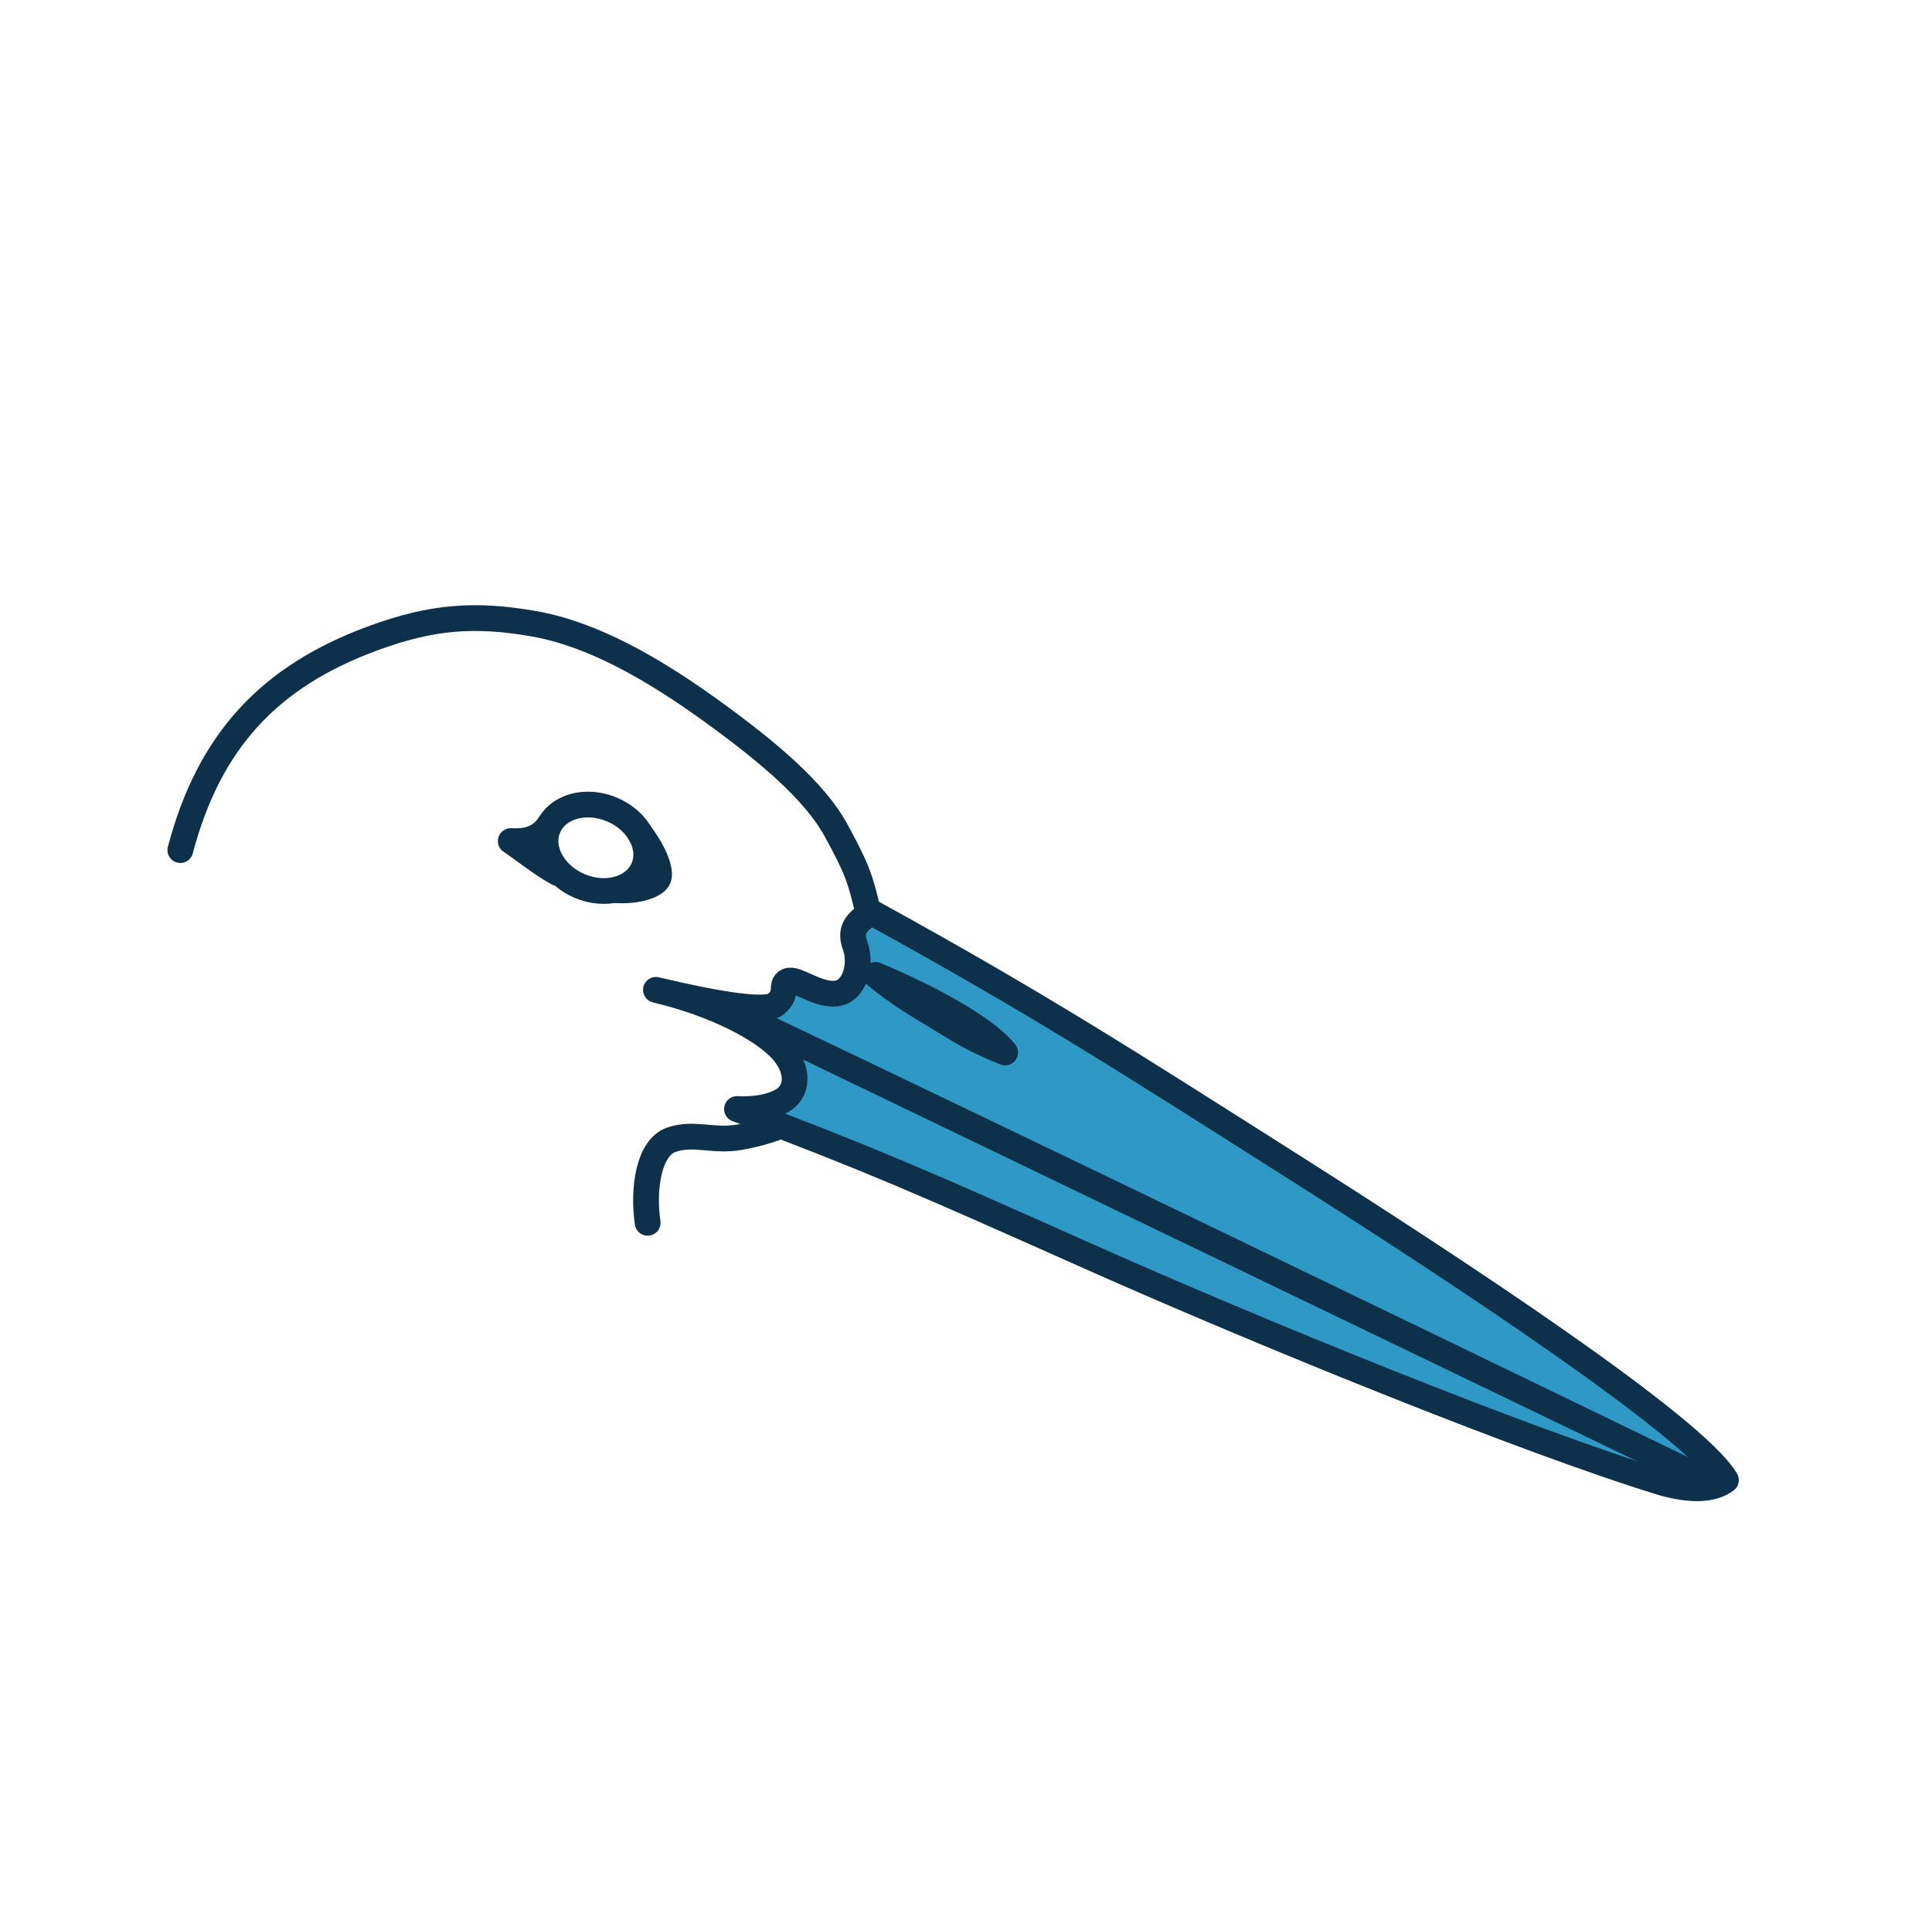 <svg width="75" height="74" viewBox="0 0 75 74" fill="none" xmlns="http://www.w3.org/2000/svg">
<rect width="74" height="74" transform="translate(0.226)" fill="white"/>
<g filter="url(#filter0_i_1228_7579)">
<path d="M33.799 31.407C40.299 34.979 43.756 37.21 50.073 41.219C56.391 45.228 65.788 51.393 67 53.474C66.488 53.857 65.665 53.891 64.532 53.574C59.151 51.922 48.823 47.711 42.281 44.795C35.738 41.879 33.971 41.092 28.61 39.064C29.306 39.095 29.877 38.995 30.323 38.762C30.991 38.413 31.052 37.527 30.323 36.747C29.593 35.969 27.832 35.003 25.463 34.436C28.204 35.084 29.75 35.273 30.101 35.003C30.627 34.598 30.263 34.24 30.577 34.093C30.889 33.947 31.702 34.648 32.439 34.582C33.178 34.517 33.468 33.454 33.195 32.718C32.923 31.982 33.407 31.742 33.8 31.408L33.799 31.407Z" fill="#2F99C6" stroke="#0D314A" stroke-linecap="round" stroke-linejoin="round"/>
<path d="M7 29.009C8.112 24.802 10.425 22.265 14.512 20.772C16.793 19.938 18.452 19.825 20.709 20.217C22.966 20.611 25.313 21.919 27.813 23.745C29.845 25.228 31.623 26.724 32.448 28.228C33.272 29.734 33.408 30.137 33.708 31.454M30.079 39.803C29.637 39.96 29.182 40.078 28.719 40.156C27.697 40.341 26.93 39.953 26.059 40.257C25.189 40.561 24.946 42.139 25.142 43.481M28.723 35.407C39.048 40.327 52.484 46.814 66.549 53.629L28.723 35.407Z" stroke="#0D314A" stroke-linecap="round" stroke-linejoin="round"/>
<path d="M22.504 30.404C23.526 30.837 24.636 30.523 24.983 29.703C25.33 28.883 24.782 27.867 23.76 27.435C22.738 27.002 21.628 27.316 21.281 28.137C20.934 28.956 21.481 29.972 22.504 30.404Z" stroke="#0D314A" stroke-width="0.999" stroke-linecap="round" stroke-linejoin="round"/>
<path d="M24.854 28.377C25.42 29.119 25.662 29.821 25.565 30.093C25.468 30.364 24.805 30.615 23.945 30.567M21.307 28.052C20.877 28.673 20.236 28.676 19.828 28.659C20.165 28.878 21.06 29.586 21.642 29.895M33.989 33.855C35.803 34.61 38.228 35.856 39.019 36.869C37.83 36.403 37.108 35.933 36.417 35.508C35.803 35.129 34.848 34.595 33.989 33.855Z" stroke="#0D314A" stroke-linecap="round" stroke-linejoin="round"/>
</g>
<defs>
<filter id="filter0_i_1228_7579" x="6.5" y="19.5" width="61" height="38.789" filterUnits="userSpaceOnUse" color-interpolation-filters="sRGB">
<feFlood flood-opacity="0" result="BackgroundImageFix"/>
<feBlend mode="normal" in="SourceGraphic" in2="BackgroundImageFix" result="shape"/>
<feColorMatrix in="SourceAlpha" type="matrix" values="0 0 0 0 0 0 0 0 0 0 0 0 0 0 0 0 0 0 127 0" result="hardAlpha"/>
<feOffset dy="4"/>
<feGaussianBlur stdDeviation="7"/>
<feComposite in2="hardAlpha" operator="arithmetic" k2="-1" k3="1"/>
<feColorMatrix type="matrix" values="0 0 0 0 0 0 0 0 0 0 0 0 0 0 0 0 0 0 0.15 0"/>
<feBlend mode="normal" in2="shape" result="effect1_innerShadow_1228_7579"/>
</filter>
</defs>
</svg>
